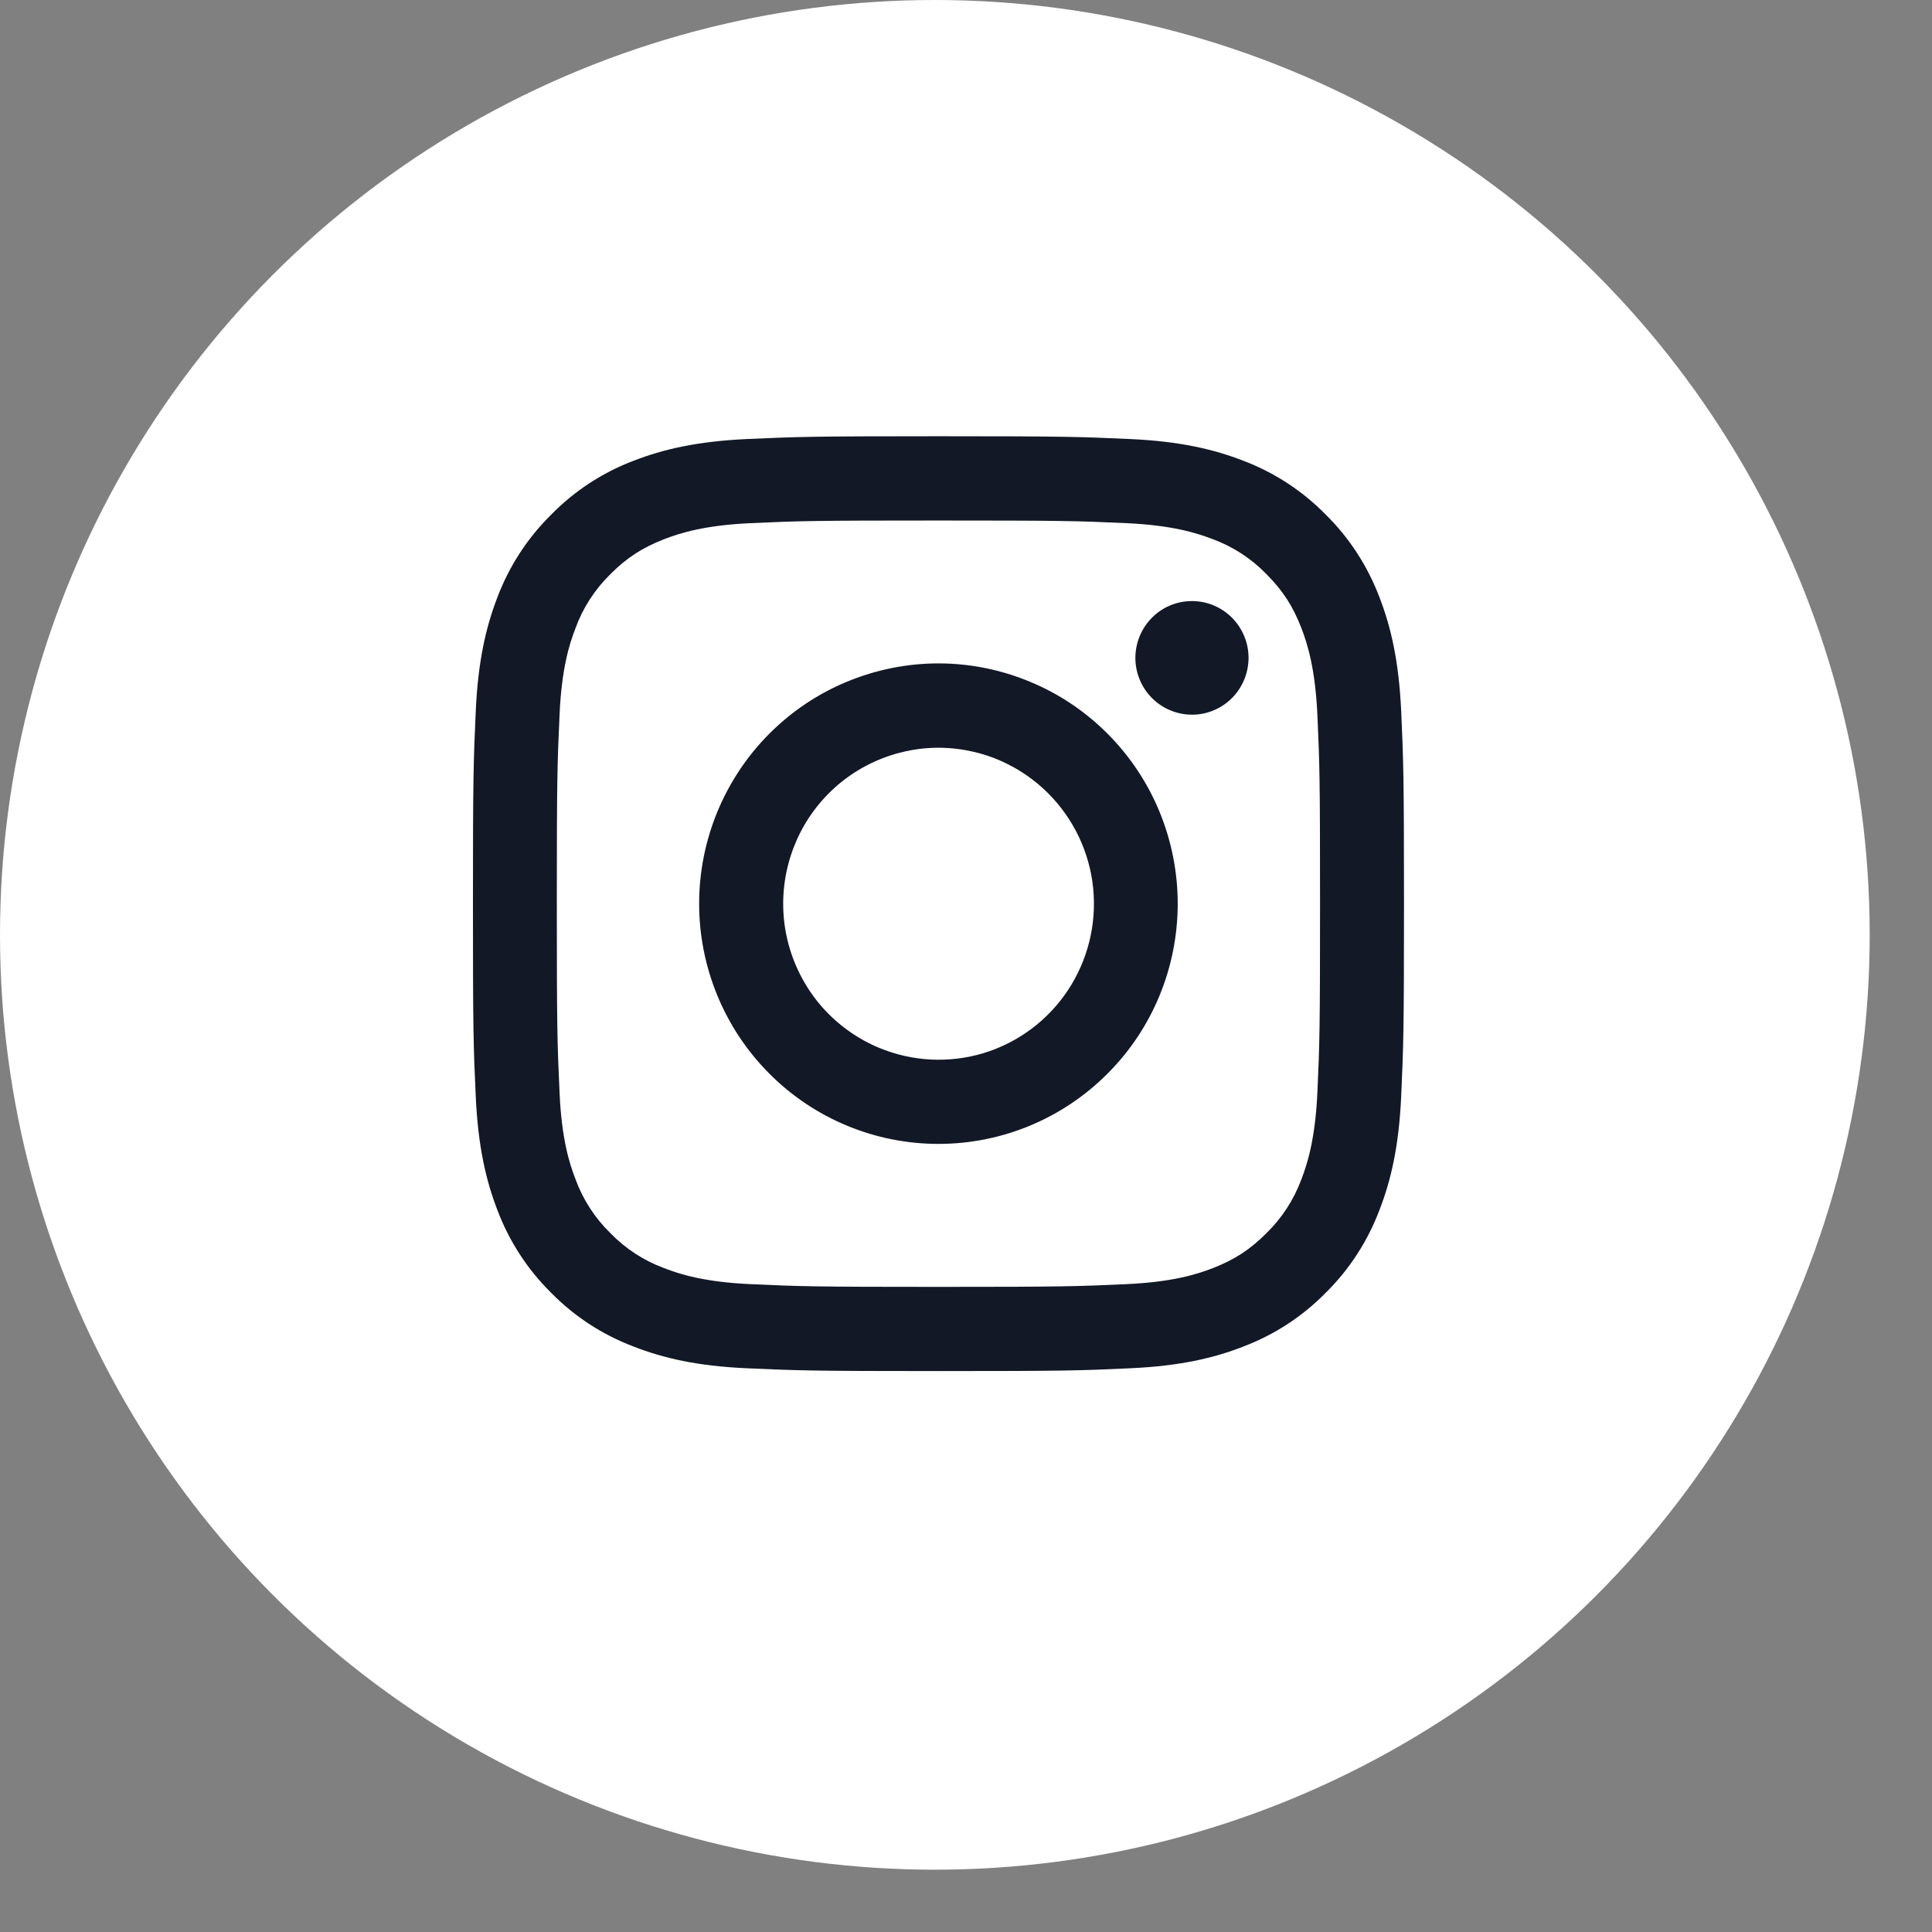 <svg width="24" height="24" viewBox="0 0 24 24" fill="none" xmlns="http://www.w3.org/2000/svg">
<rect x="0" y="0" width="24" height="24" fill="#808080" stroke="none"/>
<circle cx="11.613" cy="11.613" r="11.613" fill="white"/>
<path fill-rule="evenodd" clip-rule="evenodd" d="M9.274 5.454C9.89 5.426 10.087 5.419 11.658 5.419C13.229 5.419 13.425 5.426 14.041 5.454C14.657 5.482 15.078 5.581 15.446 5.724C15.831 5.87 16.181 6.099 16.47 6.394C16.764 6.684 16.991 7.035 17.137 7.422C17.28 7.792 17.377 8.214 17.406 8.831C17.434 9.452 17.441 9.649 17.441 11.226C17.441 12.803 17.434 13.001 17.406 13.62C17.378 14.237 17.28 14.659 17.137 15.029C16.991 15.416 16.764 15.768 16.47 16.058C16.181 16.353 15.831 16.581 15.446 16.727C15.078 16.871 14.657 16.969 14.042 16.997C13.425 17.026 13.229 17.032 11.658 17.032C10.087 17.032 9.89 17.025 9.274 16.997C8.659 16.969 8.238 16.871 7.87 16.727C7.484 16.581 7.134 16.353 6.845 16.058C6.551 15.768 6.324 15.417 6.178 15.03C6.036 14.66 5.938 14.238 5.91 13.62C5.881 13 5.875 12.803 5.875 11.226C5.875 9.649 5.882 9.451 5.91 8.833C5.938 8.214 6.036 7.792 6.178 7.422C6.324 7.035 6.552 6.684 6.846 6.394C7.135 6.099 7.484 5.87 7.87 5.724C8.238 5.581 8.659 5.483 9.274 5.454ZM13.995 6.499C13.385 6.471 13.202 6.466 11.658 6.466C10.114 6.466 9.931 6.471 9.321 6.499C8.757 6.525 8.451 6.62 8.247 6.699C7.977 6.805 7.784 6.93 7.582 7.133C7.39 7.321 7.242 7.549 7.15 7.801C7.07 8.006 6.976 8.313 6.951 8.88C6.923 9.492 6.917 9.676 6.917 11.226C6.917 12.776 6.923 12.96 6.951 13.572C6.976 14.139 7.07 14.446 7.15 14.651C7.242 14.902 7.39 15.131 7.582 15.318C7.769 15.511 7.996 15.659 8.247 15.752C8.451 15.832 8.757 15.926 9.321 15.952C9.931 15.98 10.113 15.986 11.658 15.986C13.202 15.986 13.385 15.98 13.995 15.952C14.559 15.926 14.864 15.832 15.069 15.752C15.338 15.647 15.531 15.521 15.733 15.318C15.925 15.131 16.073 14.902 16.166 14.651C16.245 14.446 16.339 14.139 16.365 13.572C16.393 12.96 16.398 12.776 16.398 11.226C16.398 9.676 16.393 9.492 16.365 8.88C16.339 8.313 16.245 8.006 16.166 7.801C16.061 7.53 15.936 7.337 15.733 7.133C15.547 6.941 15.32 6.792 15.069 6.699C14.864 6.62 14.559 6.525 13.995 6.499ZM10.919 13.016C11.332 13.188 11.791 13.211 12.219 13.082C12.646 12.952 13.016 12.677 13.264 12.304C13.512 11.931 13.624 11.483 13.58 11.036C13.536 10.59 13.338 10.173 13.022 9.856C12.82 9.654 12.576 9.499 12.308 9.402C12.039 9.306 11.753 9.27 11.469 9.298C11.185 9.327 10.911 9.418 10.666 9.565C10.421 9.712 10.213 9.912 10.054 10.15C9.896 10.388 9.792 10.659 9.75 10.942C9.708 11.225 9.729 11.514 9.812 11.788C9.895 12.062 10.037 12.315 10.228 12.527C10.42 12.739 10.656 12.906 10.919 13.016ZM9.556 9.115C9.832 8.838 10.16 8.618 10.52 8.469C10.881 8.319 11.267 8.241 11.658 8.241C12.048 8.241 12.435 8.319 12.795 8.469C13.156 8.618 13.483 8.838 13.759 9.115C14.036 9.393 14.255 9.722 14.404 10.084C14.553 10.446 14.63 10.834 14.63 11.226C14.63 11.618 14.553 12.006 14.404 12.368C14.255 12.73 14.036 13.059 13.759 13.336C13.202 13.896 12.446 14.21 11.658 14.21C10.869 14.21 10.113 13.896 9.556 13.336C8.999 12.777 8.685 12.017 8.685 11.226C8.685 10.434 8.999 9.675 9.556 9.115ZM15.289 8.686C15.358 8.621 15.412 8.543 15.45 8.457C15.488 8.37 15.508 8.277 15.51 8.183C15.511 8.088 15.494 7.995 15.458 7.907C15.423 7.82 15.37 7.74 15.304 7.673C15.238 7.607 15.158 7.554 15.071 7.518C14.984 7.483 14.891 7.465 14.797 7.467C14.703 7.468 14.61 7.488 14.524 7.526C14.438 7.564 14.36 7.619 14.296 7.688C14.17 7.822 14.102 7.999 14.104 8.183C14.107 8.366 14.181 8.542 14.31 8.671C14.439 8.801 14.614 8.875 14.797 8.878C14.98 8.881 15.156 8.812 15.289 8.686Z" fill="#121826"/>
</svg>
